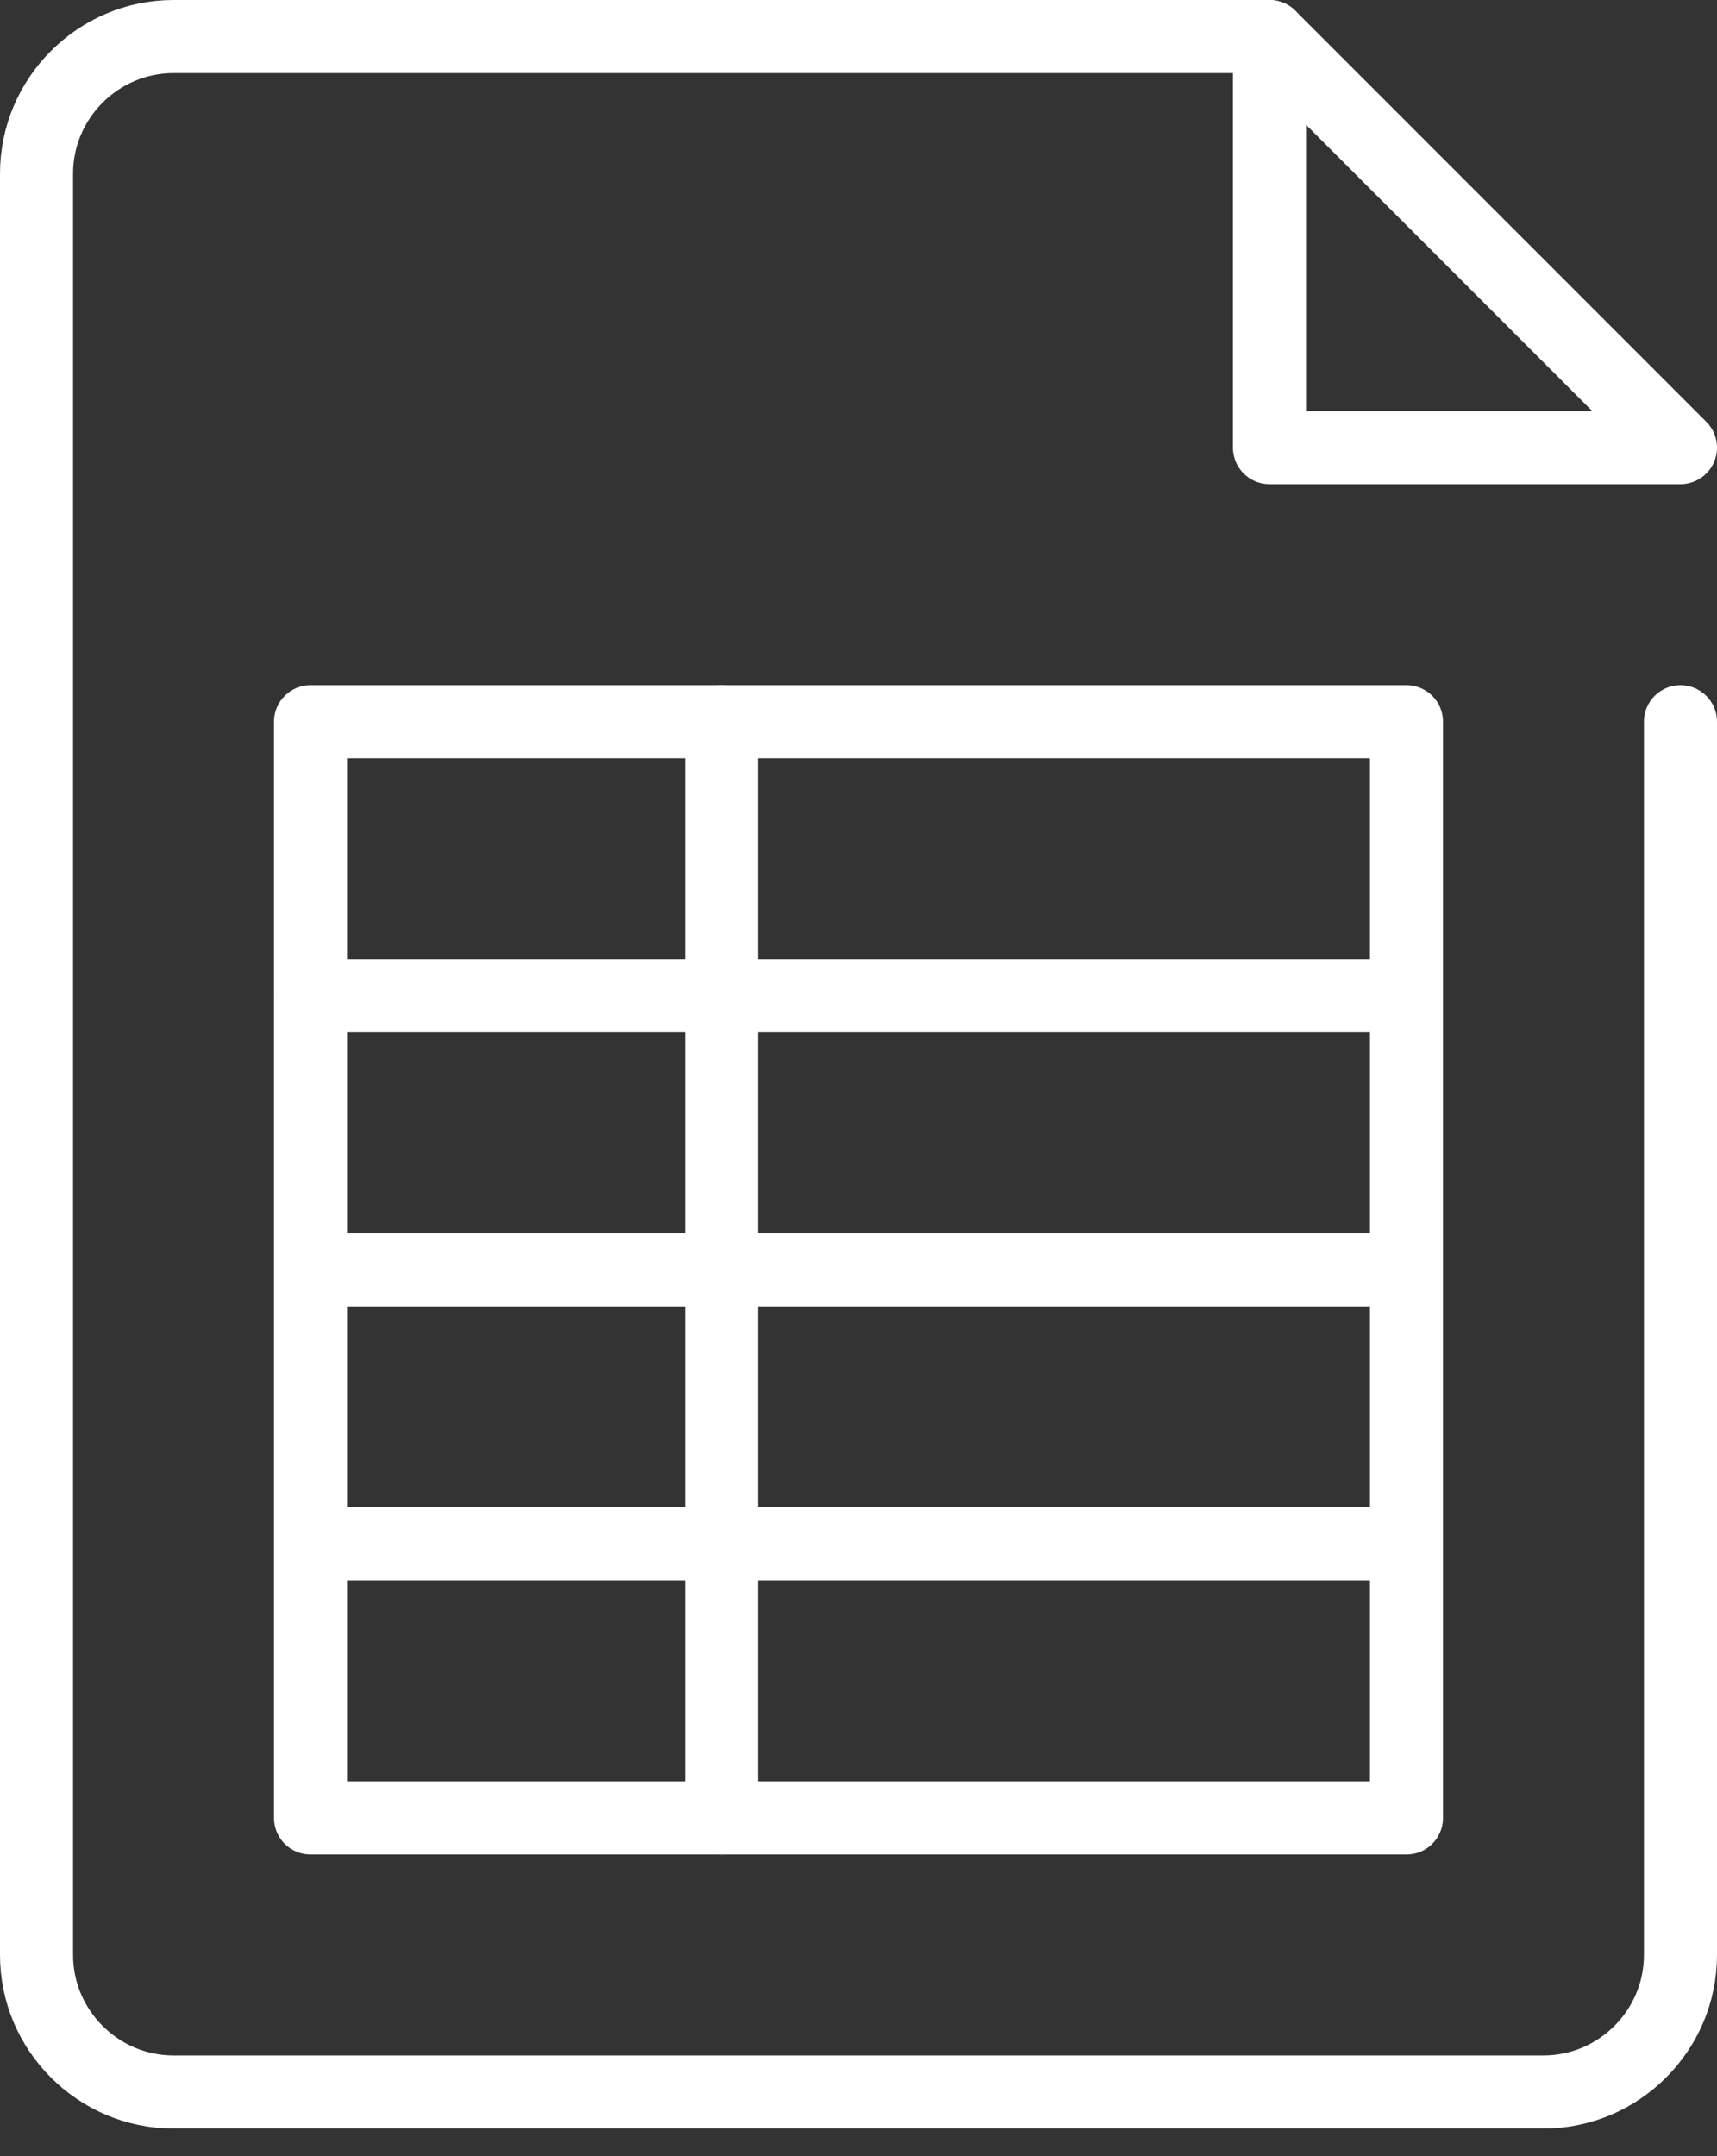 <svg width="47" height="59" viewBox="0 0 47 59" fill="none" xmlns="http://www.w3.org/2000/svg">
<rect x="0" y="0" width="47" height="59" fill="#333333" stroke="none"/>
<path d="M46 19.748V53.494C46 55.556 44.312 57.243 42.25 57.243H4.75C2.688 57.243 1 55.556 1 53.494V4.75C1 2.687 2.688 1 4.75 1H34.75" stroke="white" stroke-width="2" stroke-linecap="round" stroke-linejoin="round"/>
<path d="M46 12.249H34.75V1L46 12.249Z" stroke="white" stroke-width="2" stroke-linecap="round" stroke-linejoin="round"/>
<path d="M38.5 19.748H8.5V49.744H38.5V19.748Z" stroke="white" stroke-width="2" stroke-linecap="round" stroke-linejoin="round"/>
<path d="M8.5 27.247H38.5" stroke="white" stroke-width="2" stroke-linecap="round" stroke-linejoin="round"/>
<path d="M8.5 34.746H38.5" stroke="white" stroke-width="2" stroke-linecap="round" stroke-linejoin="round"/>
<path d="M8.5 42.245H38.5" stroke="white" stroke-width="2" stroke-linecap="round" stroke-linejoin="round"/>
<path d="M19.75 19.748V49.744" stroke="white" stroke-width="2" stroke-linecap="round" stroke-linejoin="round"/>
</svg>
